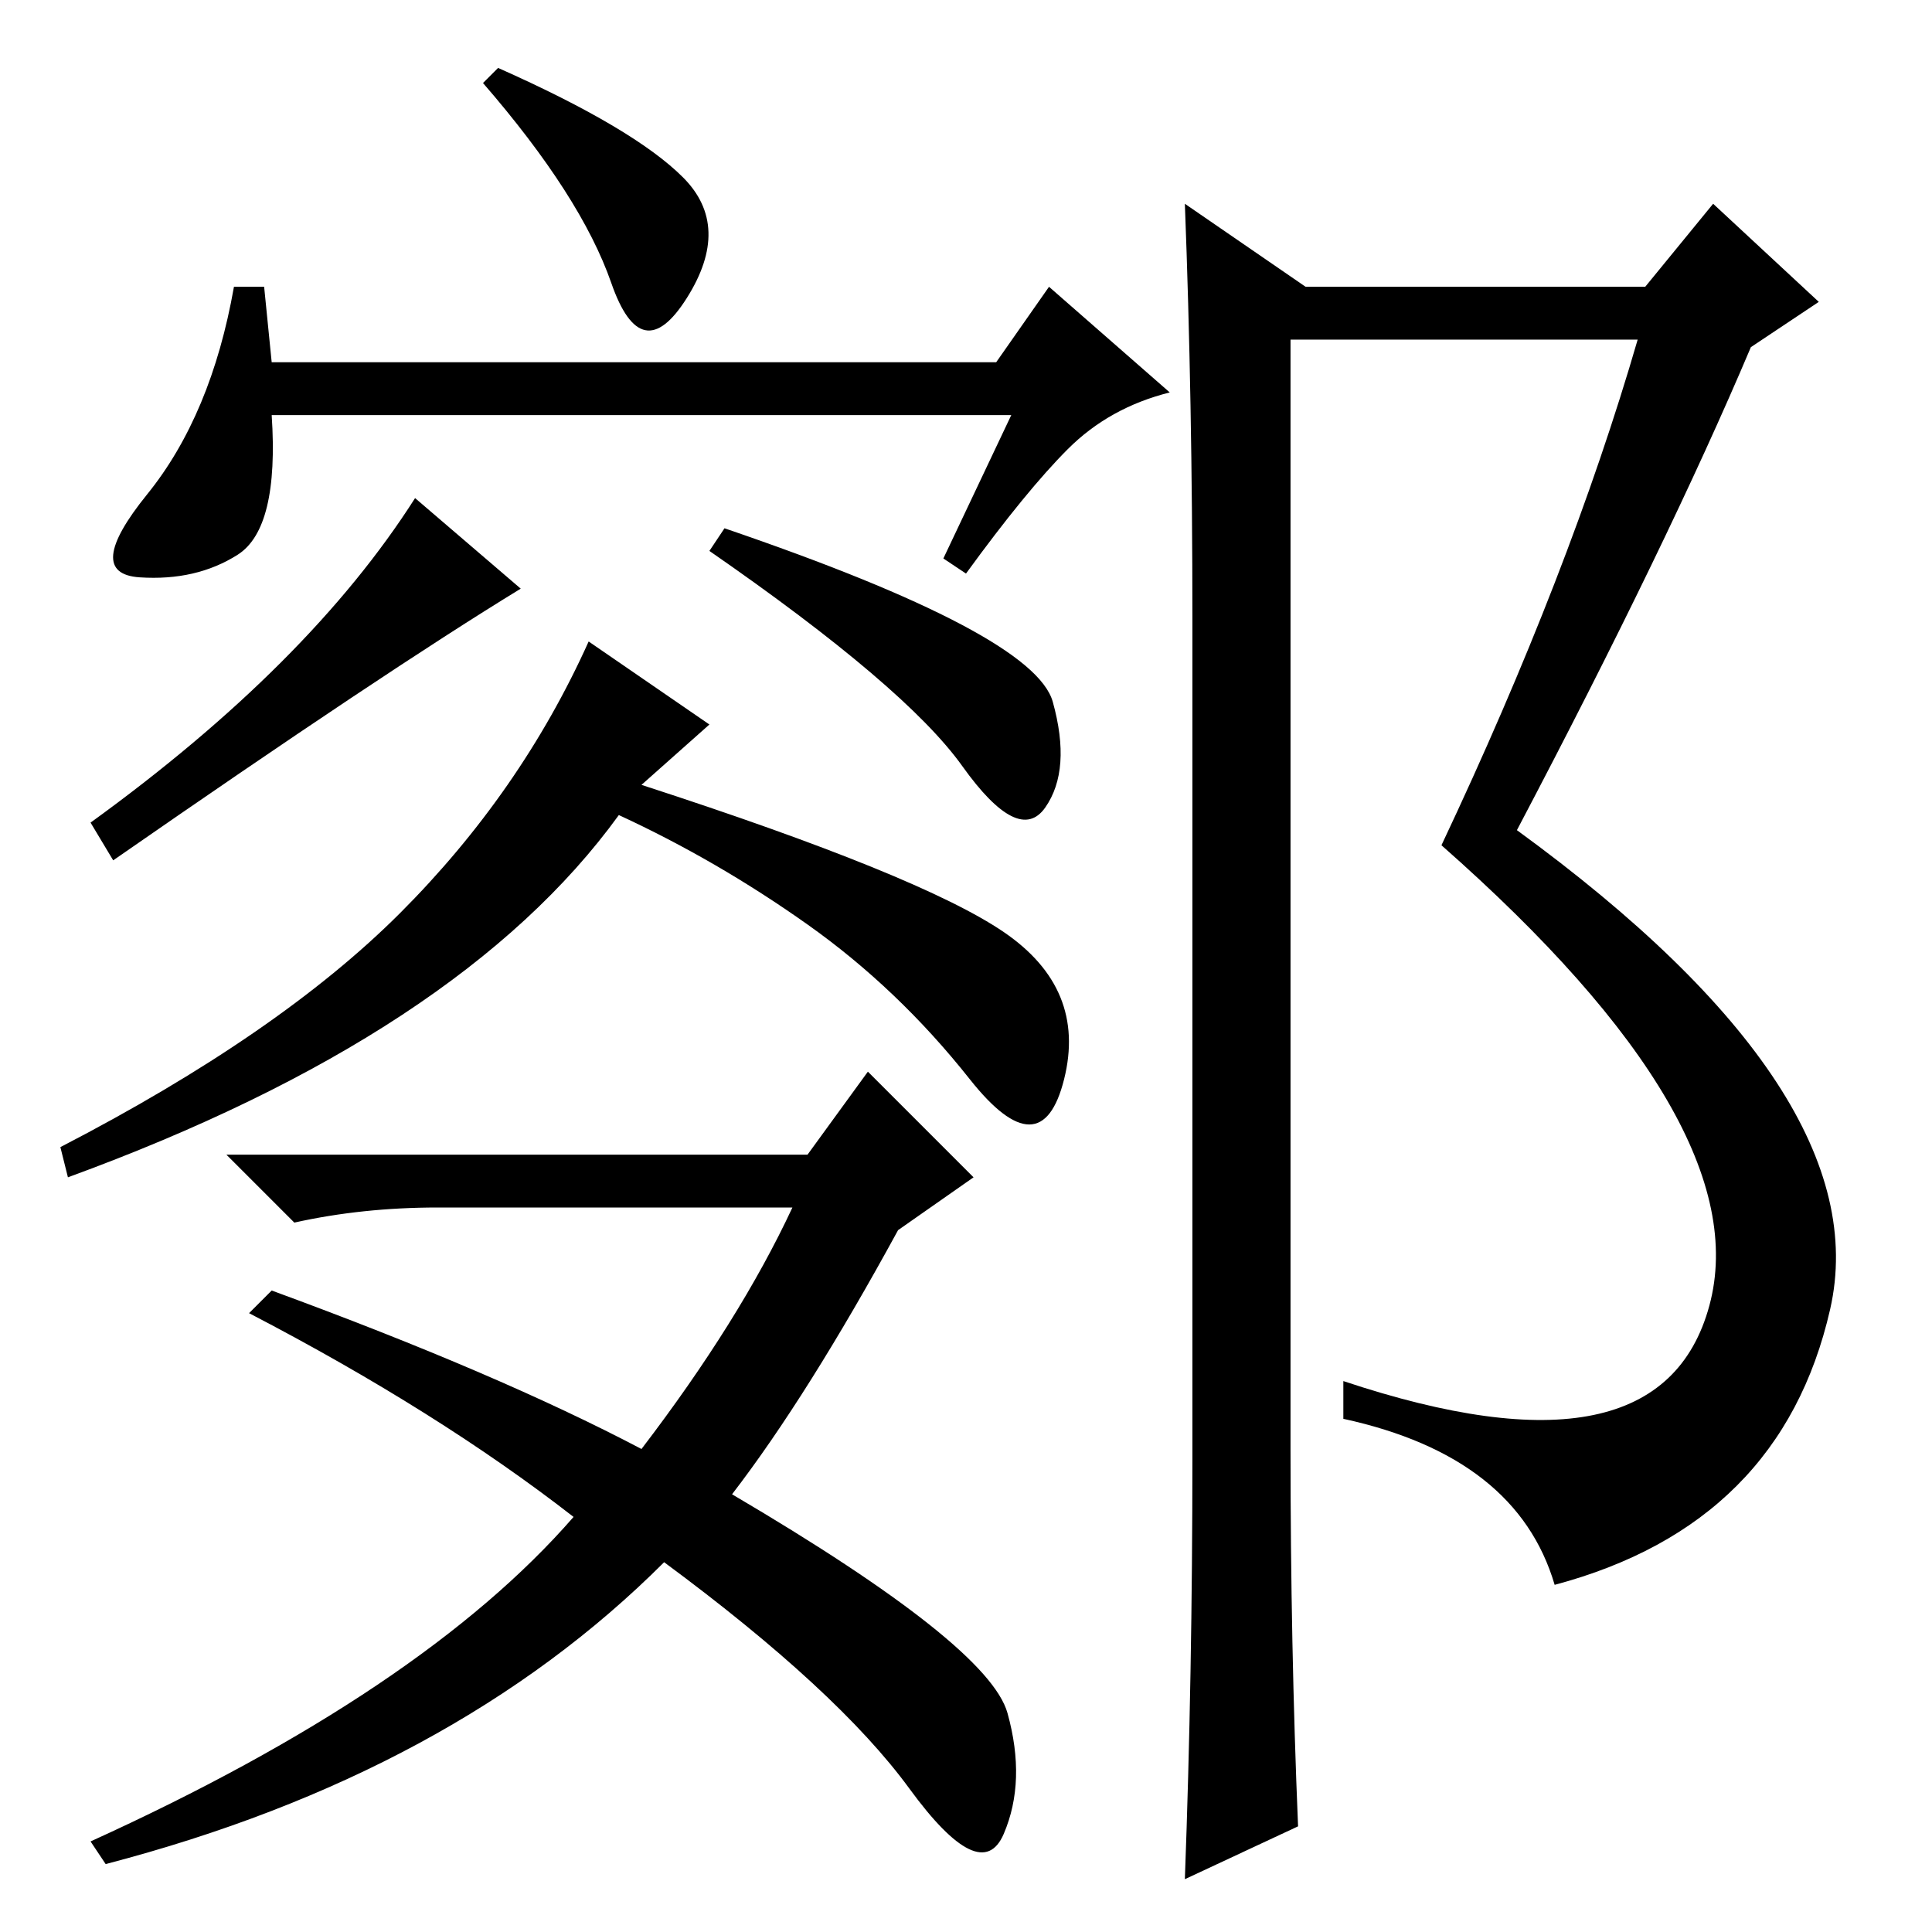 <?xml version="1.0" standalone="no"?>
<!DOCTYPE svg PUBLIC "-//W3C//DTD SVG 1.1//EN" "http://www.w3.org/Graphics/SVG/1.1/DTD/svg11.dtd" >
<svg xmlns="http://www.w3.org/2000/svg" xmlns:xlink="http://www.w3.org/1999/xlink" version="1.1" viewBox="0 -36 256 256">
  <g transform="matrix(1 0 0 -1 0 220)">
   <path fill="currentColor"
d="M90.5 232.5q6.5 -6.5 0.5 -16t-10 2t-17 26.5l2 2q18 -8 24.5 -14.5zM134 201h-98q1 -15 -4.5 -18.5t-13 -3t1 11t11.5 27.5h4l1 -10h96l7 10l16 -14q-8 -2 -13.5 -7.5t-13.5 -16.5l-3 2zM96 186q41 -14 43.5 -23t-1 -14t-11 5.5t-33.5 28.5zM107 103l8 11l14 -14l-10 -7
q-12 -22 -22 -35q34 -20 36.5 -29t-0.5 -16t-12.5 6t-32.5 30q-28 -28 -74 -40l-2 3q44 20 64 43q-18 14 -43 27l3 3q30 -11 49 -21q13 17 20 32h-47q-10 0 -19 -2l-9 9h77zM158 63v111q0 29 -1 55l16 -11h45l9 11l14 -13l-9 -6q-11 -26 -31 -64q48 -35 41.5 -63.5
t-36.5 -36.5q-5 17 -28 22v5q42 -14 48.5 10t-35.5 61q17 36 26 67h-46v-147q0 -26 1 -50l-15 -7q1 27 1 56zM12 147q29 21 43 43l14 -12q-18 -11 -54 -36zM85 152q37 -12 48 -19.5t8 -19.5t-12.5 0t-21.5 20.5t-25 14.5q-21 -29 -73 -48l-1 4q29 15 45 31t25 36l16 -11z
" />
  </g>

</svg>
